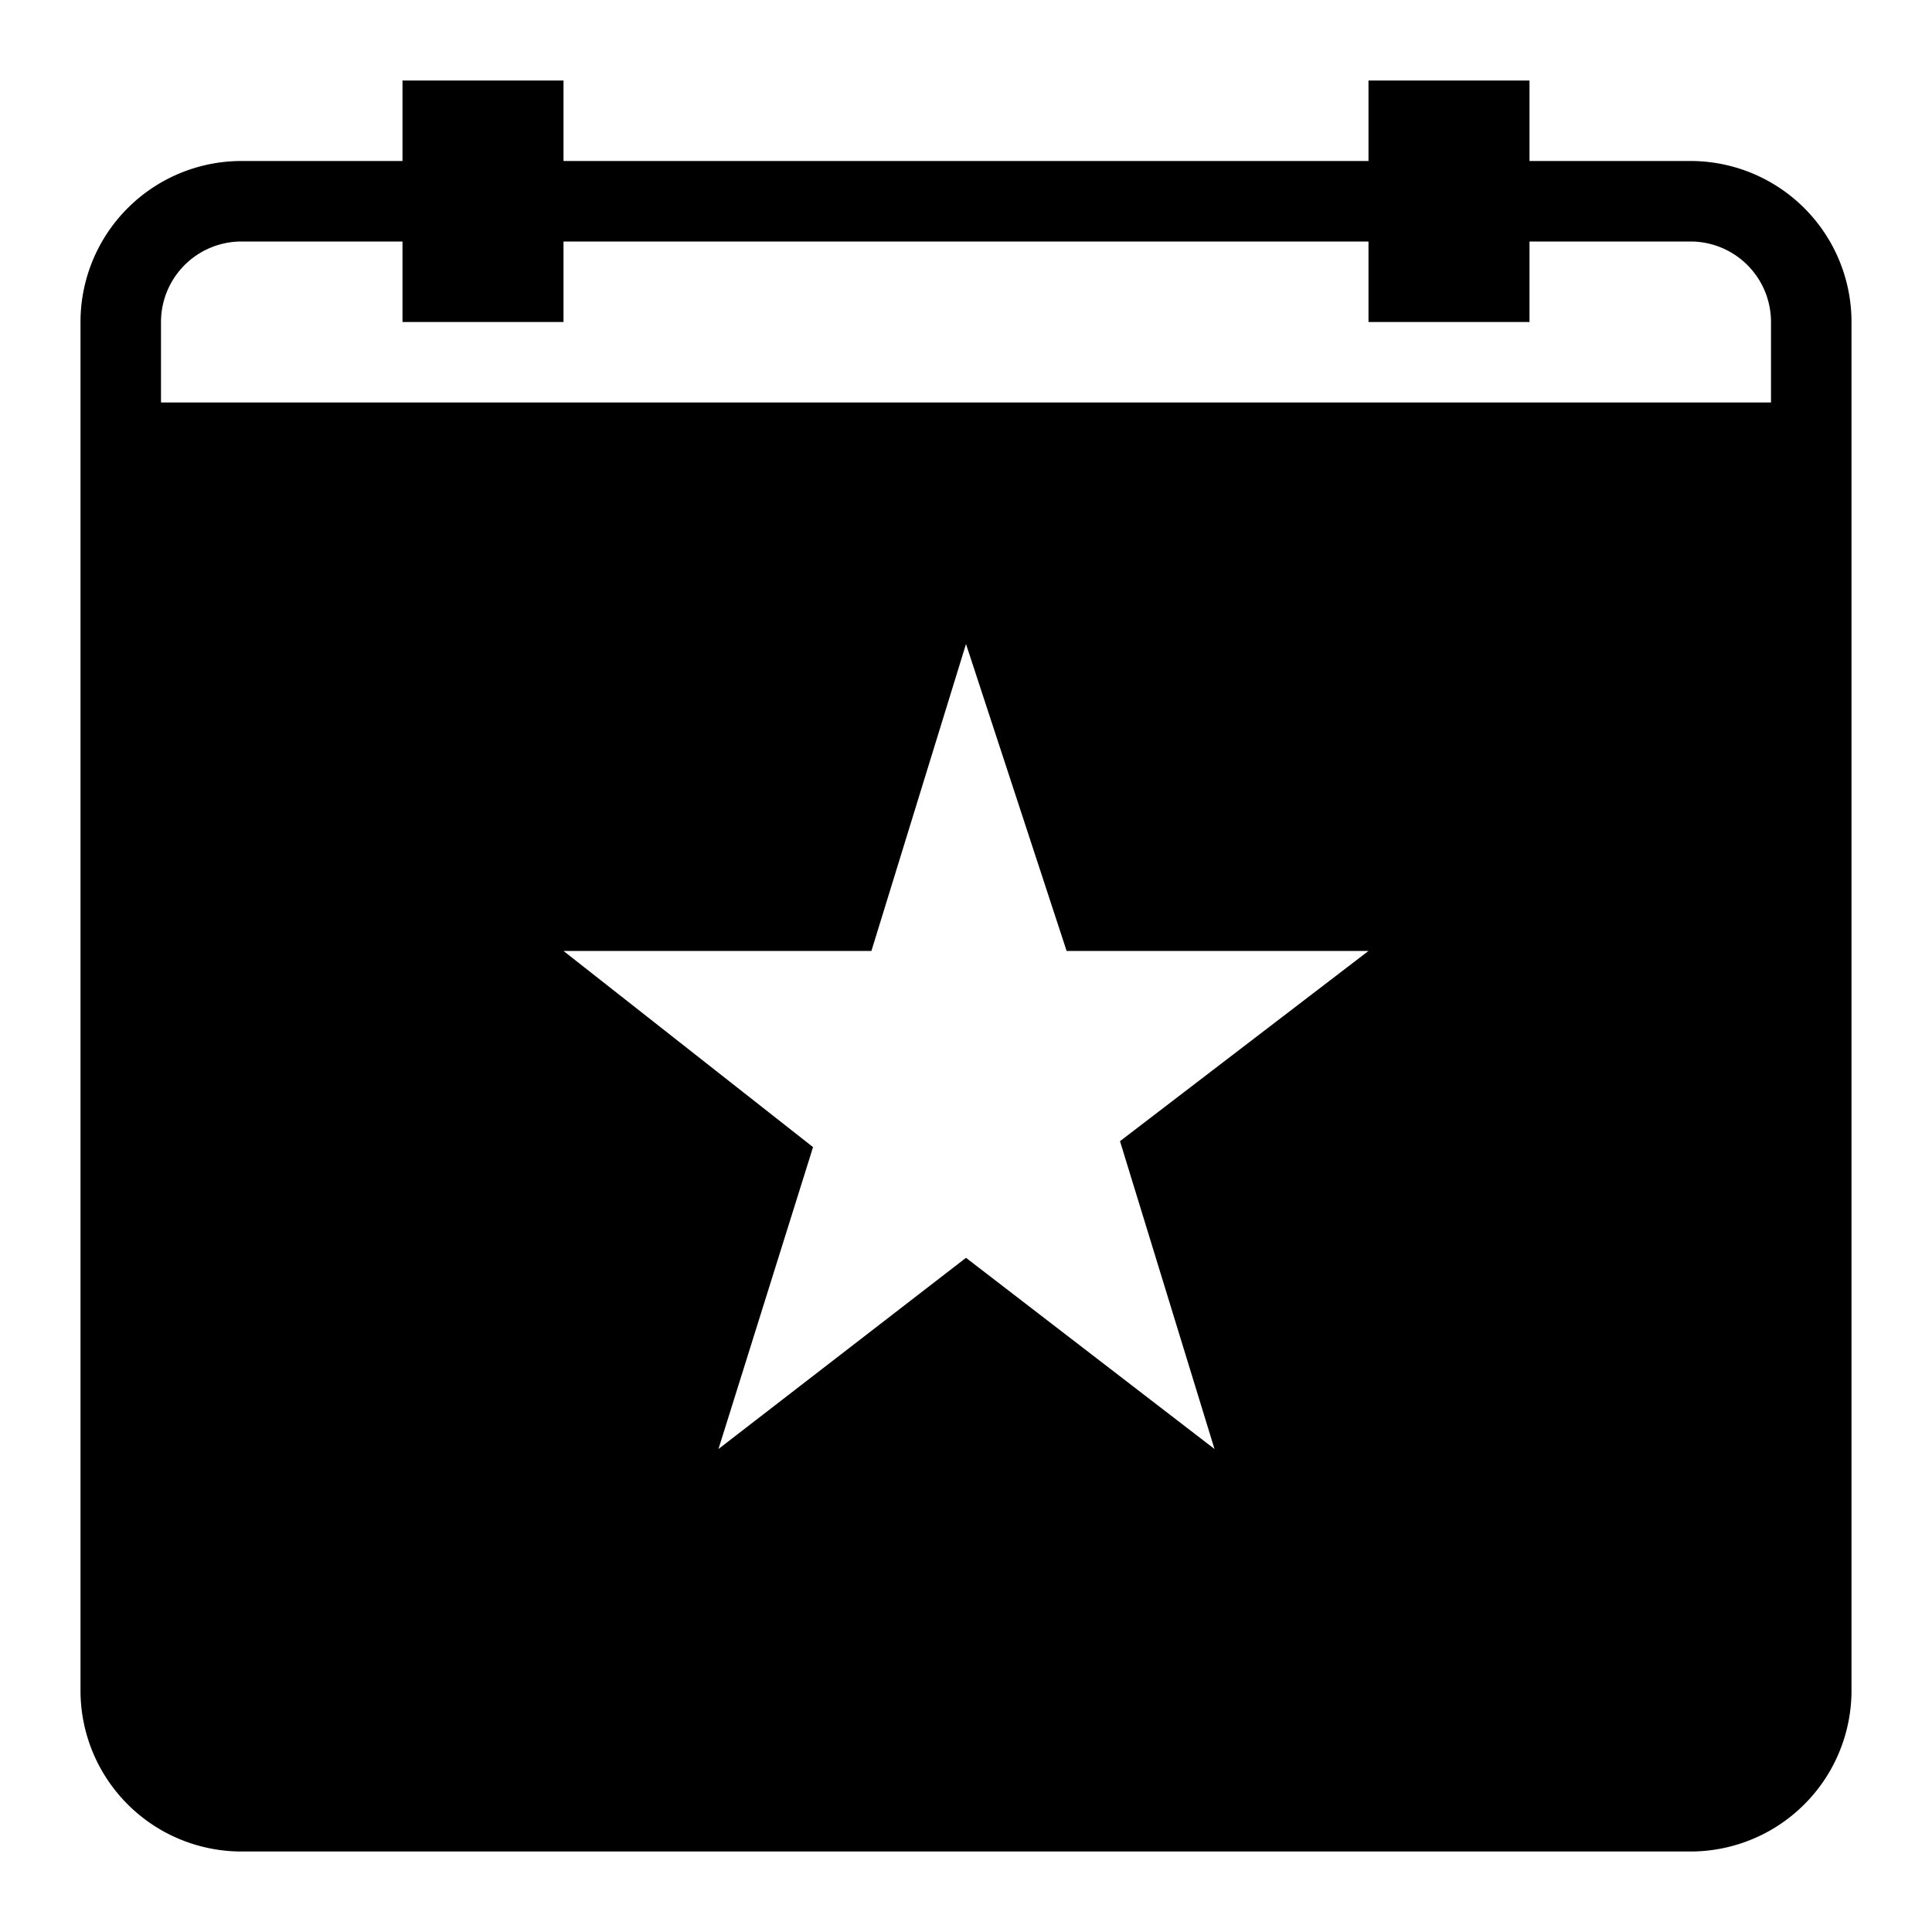 <svg id="Icon_Calendar_Star_Fill" data-name="Icon Calendar Star Fill" xmlns="http://www.w3.org/2000/svg" width="24" height="24" viewBox="0 0 24 24">
  <g id="Canvas">
    <rect id="Brand_Icon_Asset_Canvas" data-name="Brand/Icon/Asset/Canvas" width="24" height="24" fill="rgba(0,0,0,0)"/>
  </g>
  <path id="Icon" d="M20,1H18V0H16V1H6V0H4V1H2A2,2,0,0,0,0,3V20a2,2,0,0,0,2,2H20a2,2,0,0,0,2-2V3A2,2,0,0,0,20,1ZM14.087,17,11,14.625,7.925,17,9.1,13.25,6,10.813H9.825L11,7l1.25,3.813H16l-3.087,2.363ZM21,4H1V3A1,1,0,0,1,2,2H4V3H6V2H16V3h2V2h2a1,1,0,0,1,1,1Z" transform="translate(1 1)"/>
</svg>
